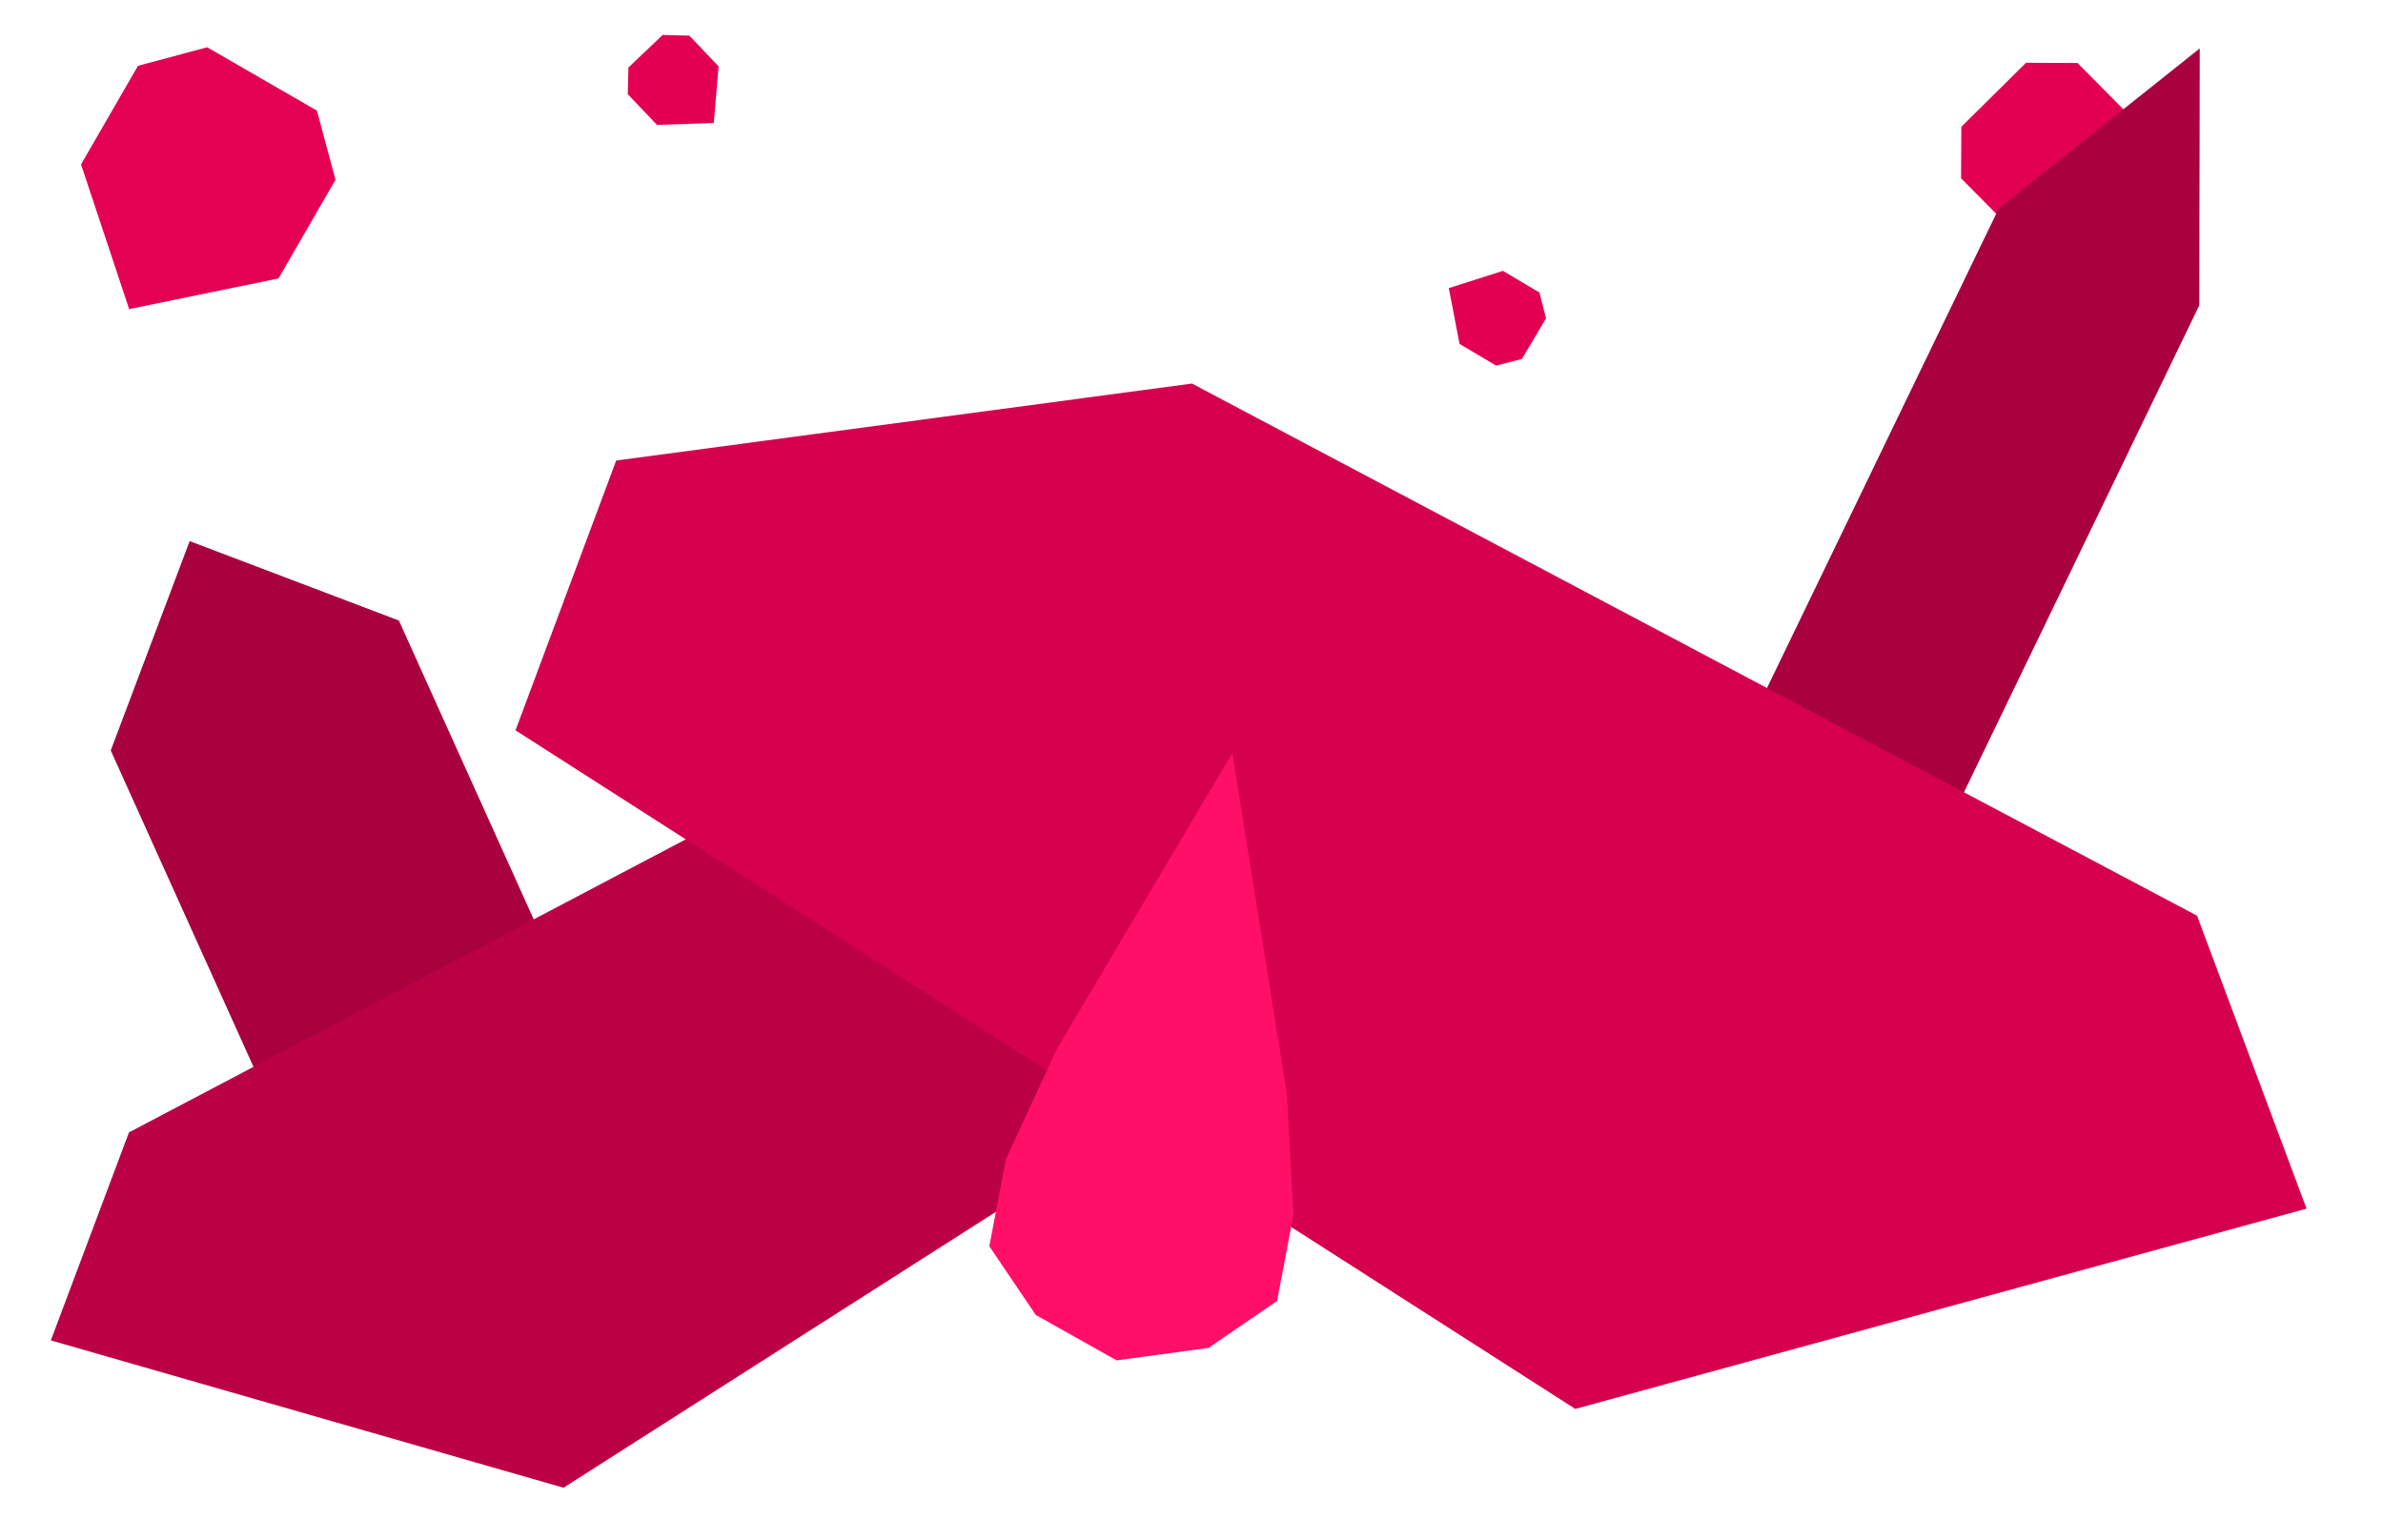 <svg width="1411" height="912" viewBox="0 0 1411 912" fill="none" xmlns="http://www.w3.org/2000/svg">
<path d="M1199.62 37.174L1161.32 75.108L1161.16 105.587L1195.26 140.024L1260.05 136.494L1264.21 71.743L1230.1 37.306L1199.62 37.174Z" fill="#E30053"/>
<path d="M361.531 645.38L314.802 769.362L190.93 722.342L65.572 444.464L112.3 320.482L236.173 367.501L361.531 645.38Z" fill="#A9003E"/>
<path d="M1108.38 582.035L989.37 676.802L989.644 524.667L1183.49 123.451L1302.5 28.684L1302.23 180.819L1108.38 582.035Z" fill="#A9003E"/>
<path d="M333.662 881.109L30.095 793.854L76.363 670.665L495.6 449.95L734.842 484.594L776.033 598.799L333.662 881.109Z" fill="#BC0045"/>
<path d="M932.76 834.442L1365.73 715.822L1300.88 542.314L705.791 227.165L364.85 272.753L305.243 432.539L932.76 834.442Z" fill="#D5004E"/>
<path d="M765.944 719.145L756.161 770.529L715.563 798.297L661.189 805.693L613.337 778.834L585.783 738.09L595.567 686.706L625.649 621.438L729.672 446.007L761.951 647.39L765.944 719.145Z" fill="#FF0F67"/>
<path d="M187.653 65.515L122.683 28.004L81.705 38.962L47.979 97.378L76.474 183.062L164.926 164.897L198.652 106.482L187.653 65.515Z" fill="#E40053"/>
<path d="M392.378 20.702L372.108 39.956L371.694 55.758L389.006 73.983L422.637 72.854L425.492 39.325L408.18 21.1L392.378 20.702Z" fill="#E30053"/>
<path d="M901.139 212.603L915.415 188.566L911.521 173.246L889.909 160.41L857.849 170.634L864.211 203.677L885.823 216.513L901.139 212.603Z" fill="#E30053"/>
</svg>
